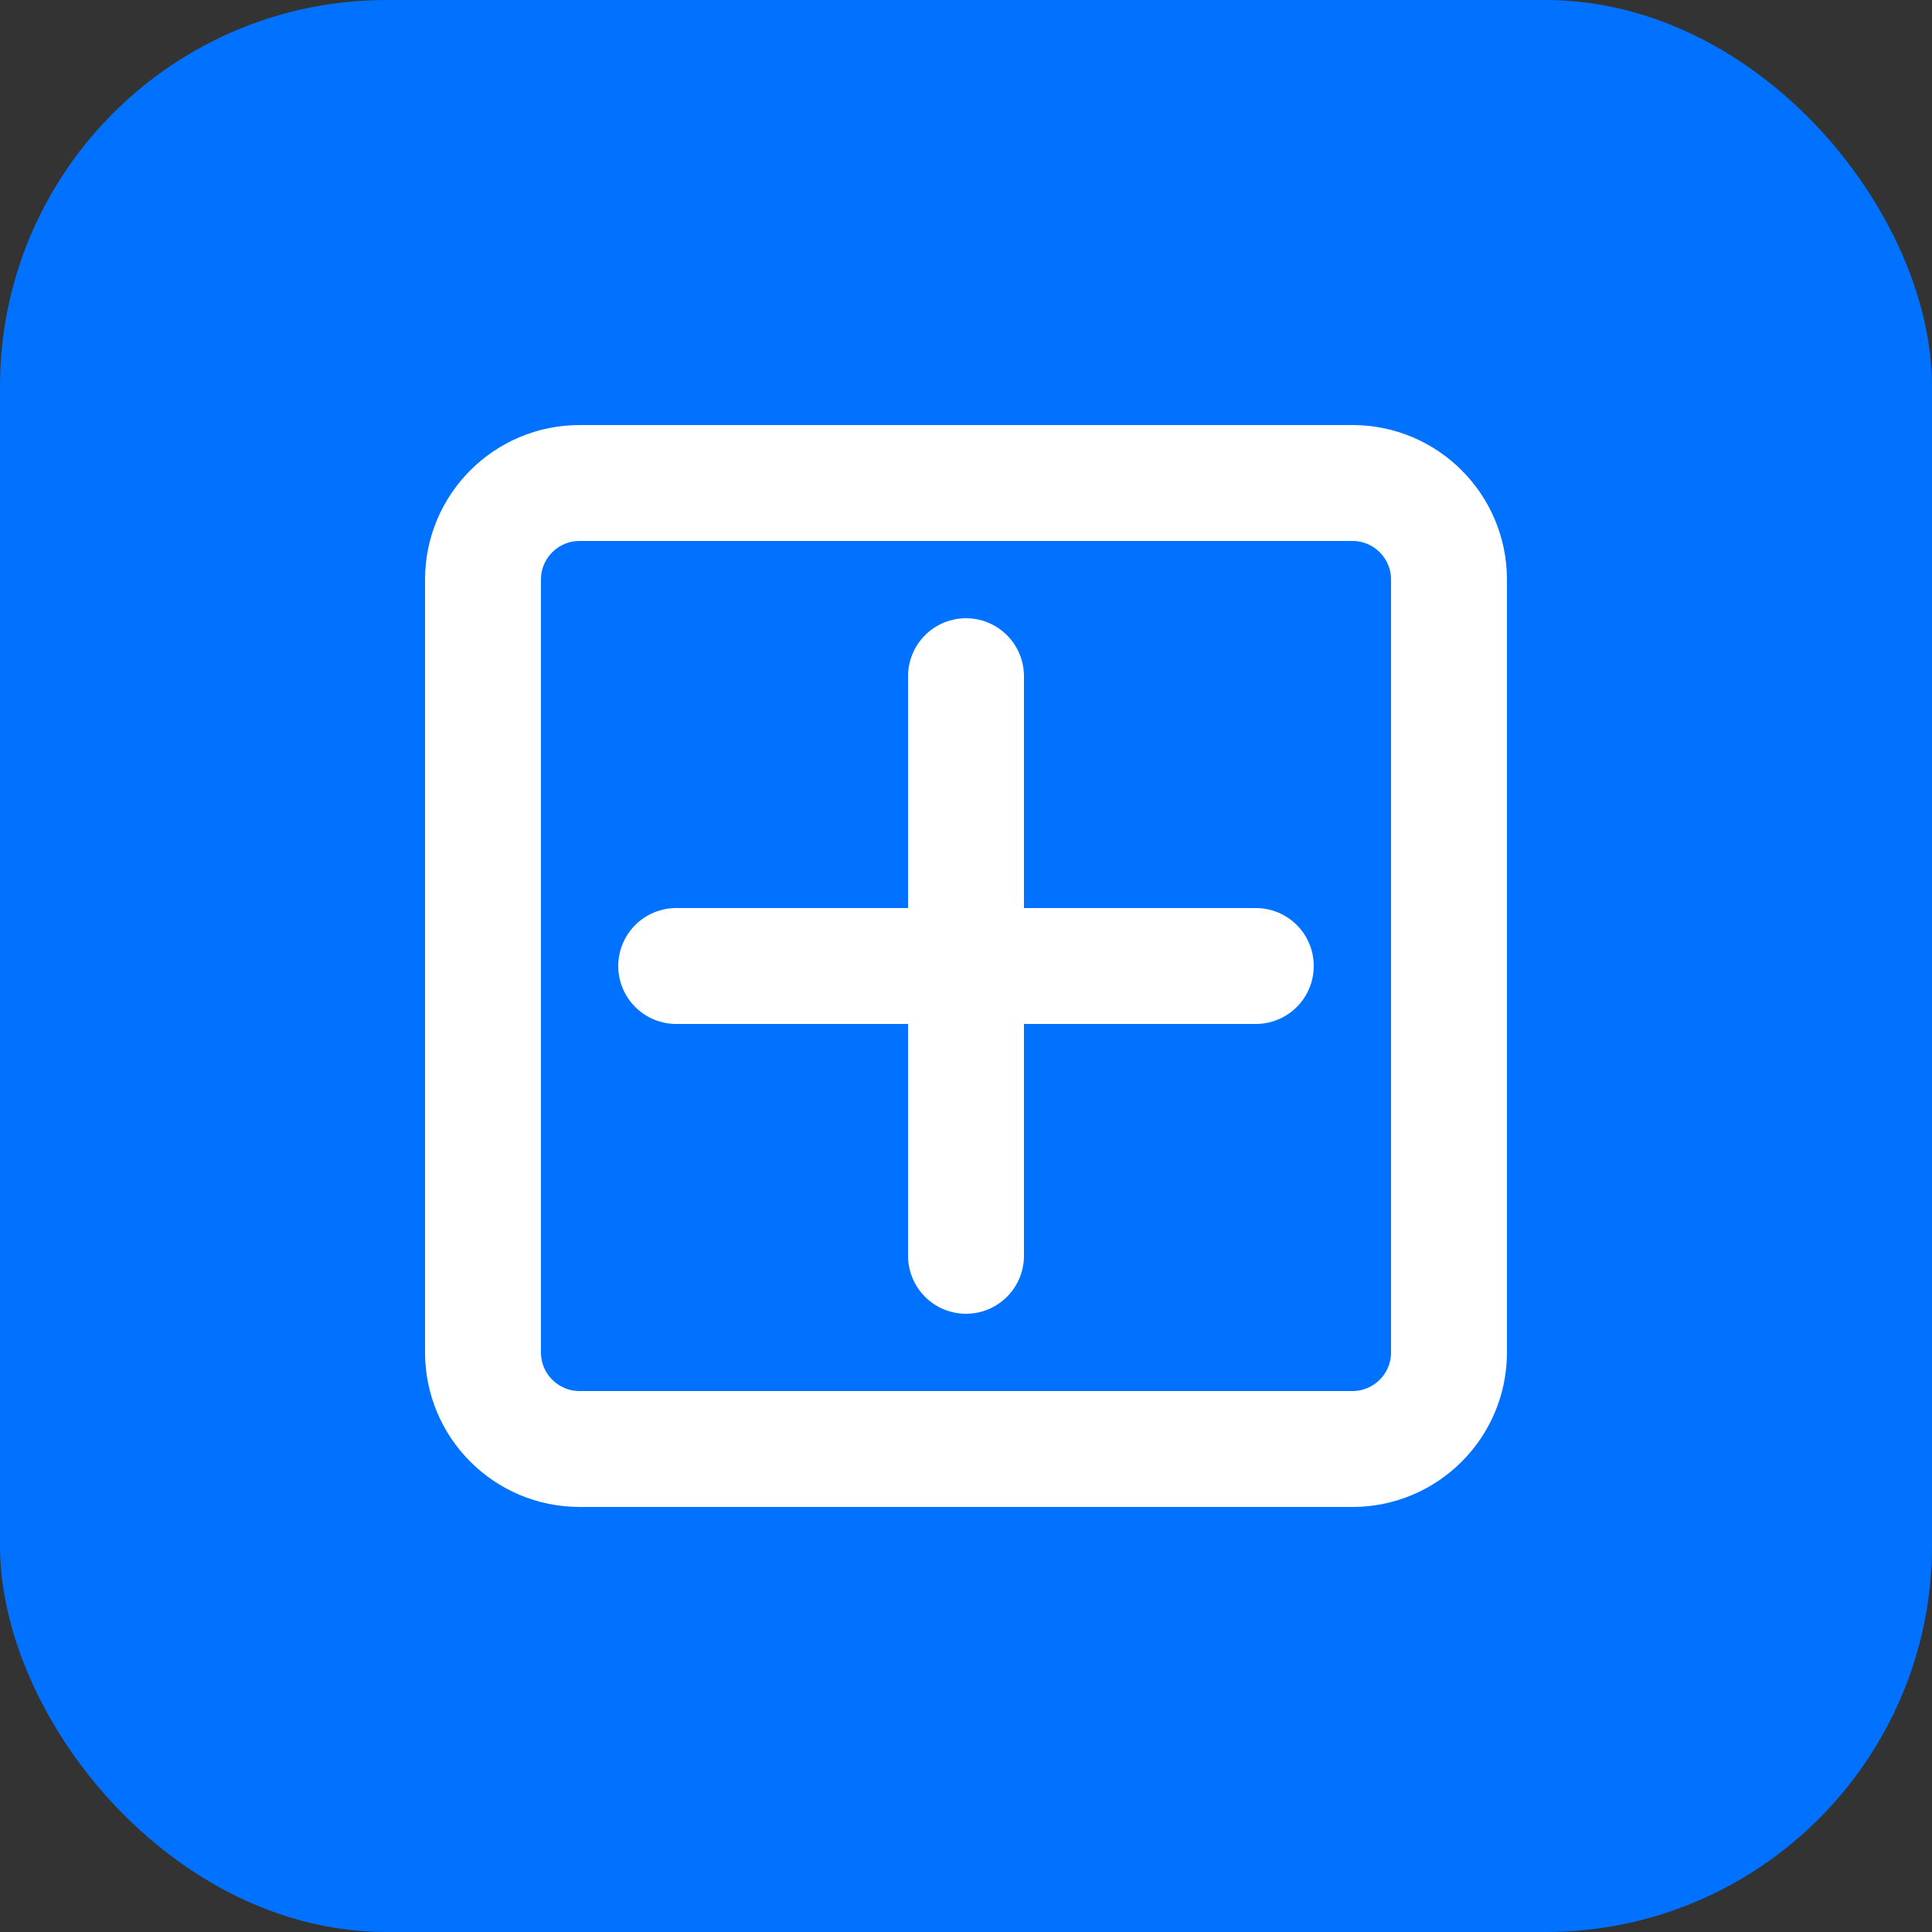 <svg xmlns="http://www.w3.org/2000/svg" width="100" height="100" viewBox="0 0 100 100" fill="none">
  <rect x="0" y="0" width="100" height="100" fill="#333333" stroke="none"/>
  <rect width="100" height="100" rx="20" fill="#0072FF"/>
  <path d="M30 25H70C72.761 25 75 27.239 75 30V70C75 72.761 72.761 75 70 75H30C27.239 75 25 72.761 25 70V30C25 27.239 27.239 25 30 25Z" stroke="white" stroke-width="6"/>
  <path d="M35 50H65" stroke="white" stroke-width="6" stroke-linecap="round"/>
  <path d="M50 35L50 65" stroke="white" stroke-width="6" stroke-linecap="round"/>
</svg>